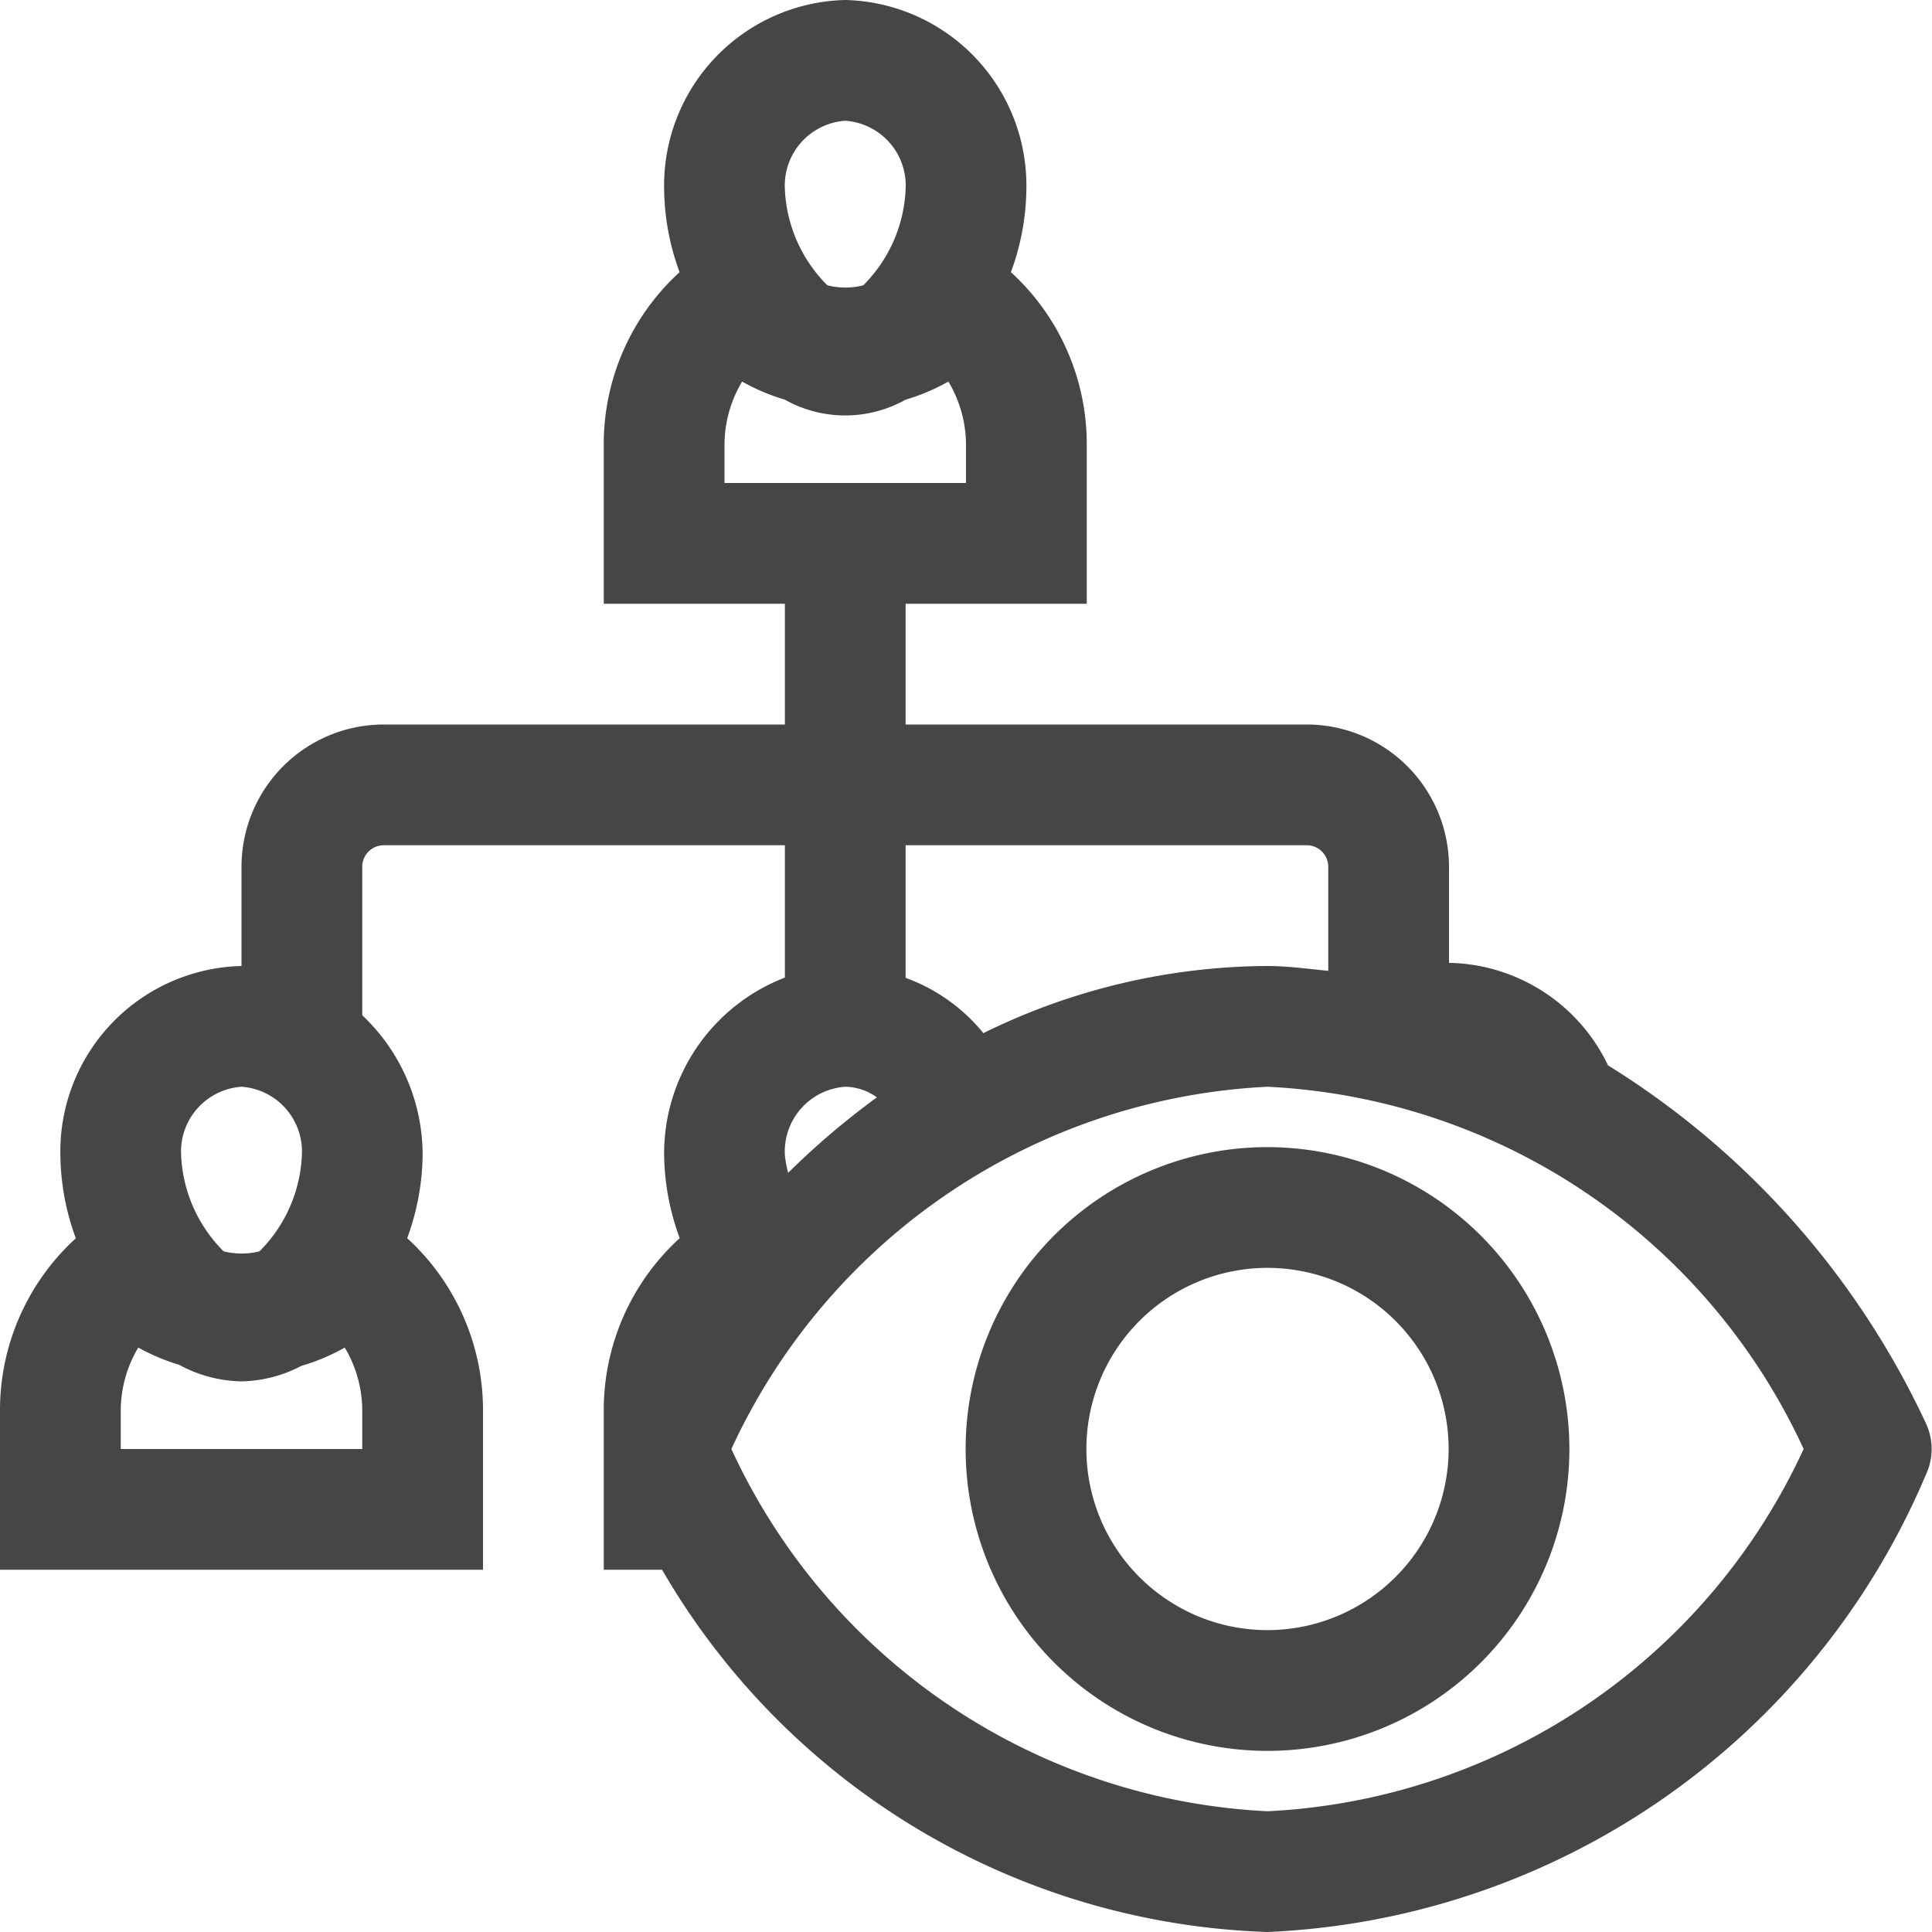 <svg id="Layer_1" data-name="Layer 1" xmlns="http://www.w3.org/2000/svg" viewBox="0 0 16 16">
    <path d="M15.948,11.784a6.934,6.934,0,0,0-2.631-2.961A1.489,1.489,0,0,0,12,7.974V7.178A1.179,1.179,0,0,0,10.822,6H7.5V5H9V3.693a1.928,1.928,0,0,0-.628-1.439A2.045,2.045,0,0,0,8.5,1.568,1.537,1.537,0,0,0,7,0,1.537,1.537,0,0,0,5.5,1.568a2.045,2.045,0,0,0,.128.686A1.928,1.928,0,0,0,5,3.693V5H6.5V6H3.178A1.179,1.179,0,0,0,2,7.178V8A1.537,1.537,0,0,0,.5,9.568a2.047,2.047,0,0,0,.128.687A1.926,1.926,0,0,0,0,11.693V13H4V11.693a1.928,1.928,0,0,0-.628-1.439A2.045,2.045,0,0,0,3.5,9.568a1.59,1.59,0,0,0-.5-1.16v-1.23A.178.178,0,0,1,3.178,7H6.5V8.096a1.562,1.562,0,0,0-1,1.472,2.058,2.058,0,0,0,.129.686A1.927,1.927,0,0,0,5,11.693v.293c0,.01,0,.018,0,.028V13h.483a6.023,6.023,0,0,0,5.014,3,6.21,6.21,0,0,0,5.451-3.784A.501.501,0,0,0,15.948,11.784ZM7,1a.538.538,0,0,1,.5.568,1.197,1.197,0,0,1-.351.795.615.615,0,0,1-.297,0A1.197,1.197,0,0,1,6.5,1.568.538.538,0,0,1,7,1ZM6,3.693A1.022,1.022,0,0,1,6.146,3.16,1.716,1.716,0,0,0,6.5,3.31,1.023,1.023,0,0,0,7.5,3.31a1.716,1.716,0,0,0,.354-.15A1.022,1.022,0,0,1,8,3.693V4H6ZM2,9a.538.538,0,0,1,.5.568,1.197,1.197,0,0,1-.351.795.615.615,0,0,1-.297,0A1.197,1.197,0,0,1,1.5,9.568.538.538,0,0,1,2,9Zm1,3H1v-.307a1.022,1.022,0,0,1,.145-.533,1.725,1.725,0,0,0,.339.143A1.119,1.119,0,0,0,2,11.44a1.113,1.113,0,0,0,.495-.128,1.714,1.714,0,0,0,.36-.152A1.022,1.022,0,0,1,3,11.693Zm7.822-5A.178.178,0,0,1,11,7.178V8.04c-.167-.016-.334-.04-.503-.04a5.366,5.366,0,0,0-2.353.556A1.486,1.486,0,0,0,7.5,8.098V7ZM7,9a.457.457,0,0,1,.262.088,6.475,6.475,0,0,0-.735.625A.995.995,0,0,1,6.5,9.568.538.538,0,0,1,7,9Zm3.497,6a5.165,5.165,0,0,1-4.44-3,5.165,5.165,0,0,1,4.44-3,5.165,5.165,0,0,1,4.44,3A5.165,5.165,0,0,1,10.497,15Z" class="aw-theme-iconOutline" fill="#464646"/>
    <path d="M10.497,9.5a2.5,2.5,0,1,0,2.5,2.5A2.503,2.503,0,0,0,10.497,9.5Zm0,4a1.5,1.5,0,1,1,1.5-1.5A1.502,1.502,0,0,1,10.497,13.5Z" class="aw-theme-iconOutline" fill="#464646"/>
</svg>

